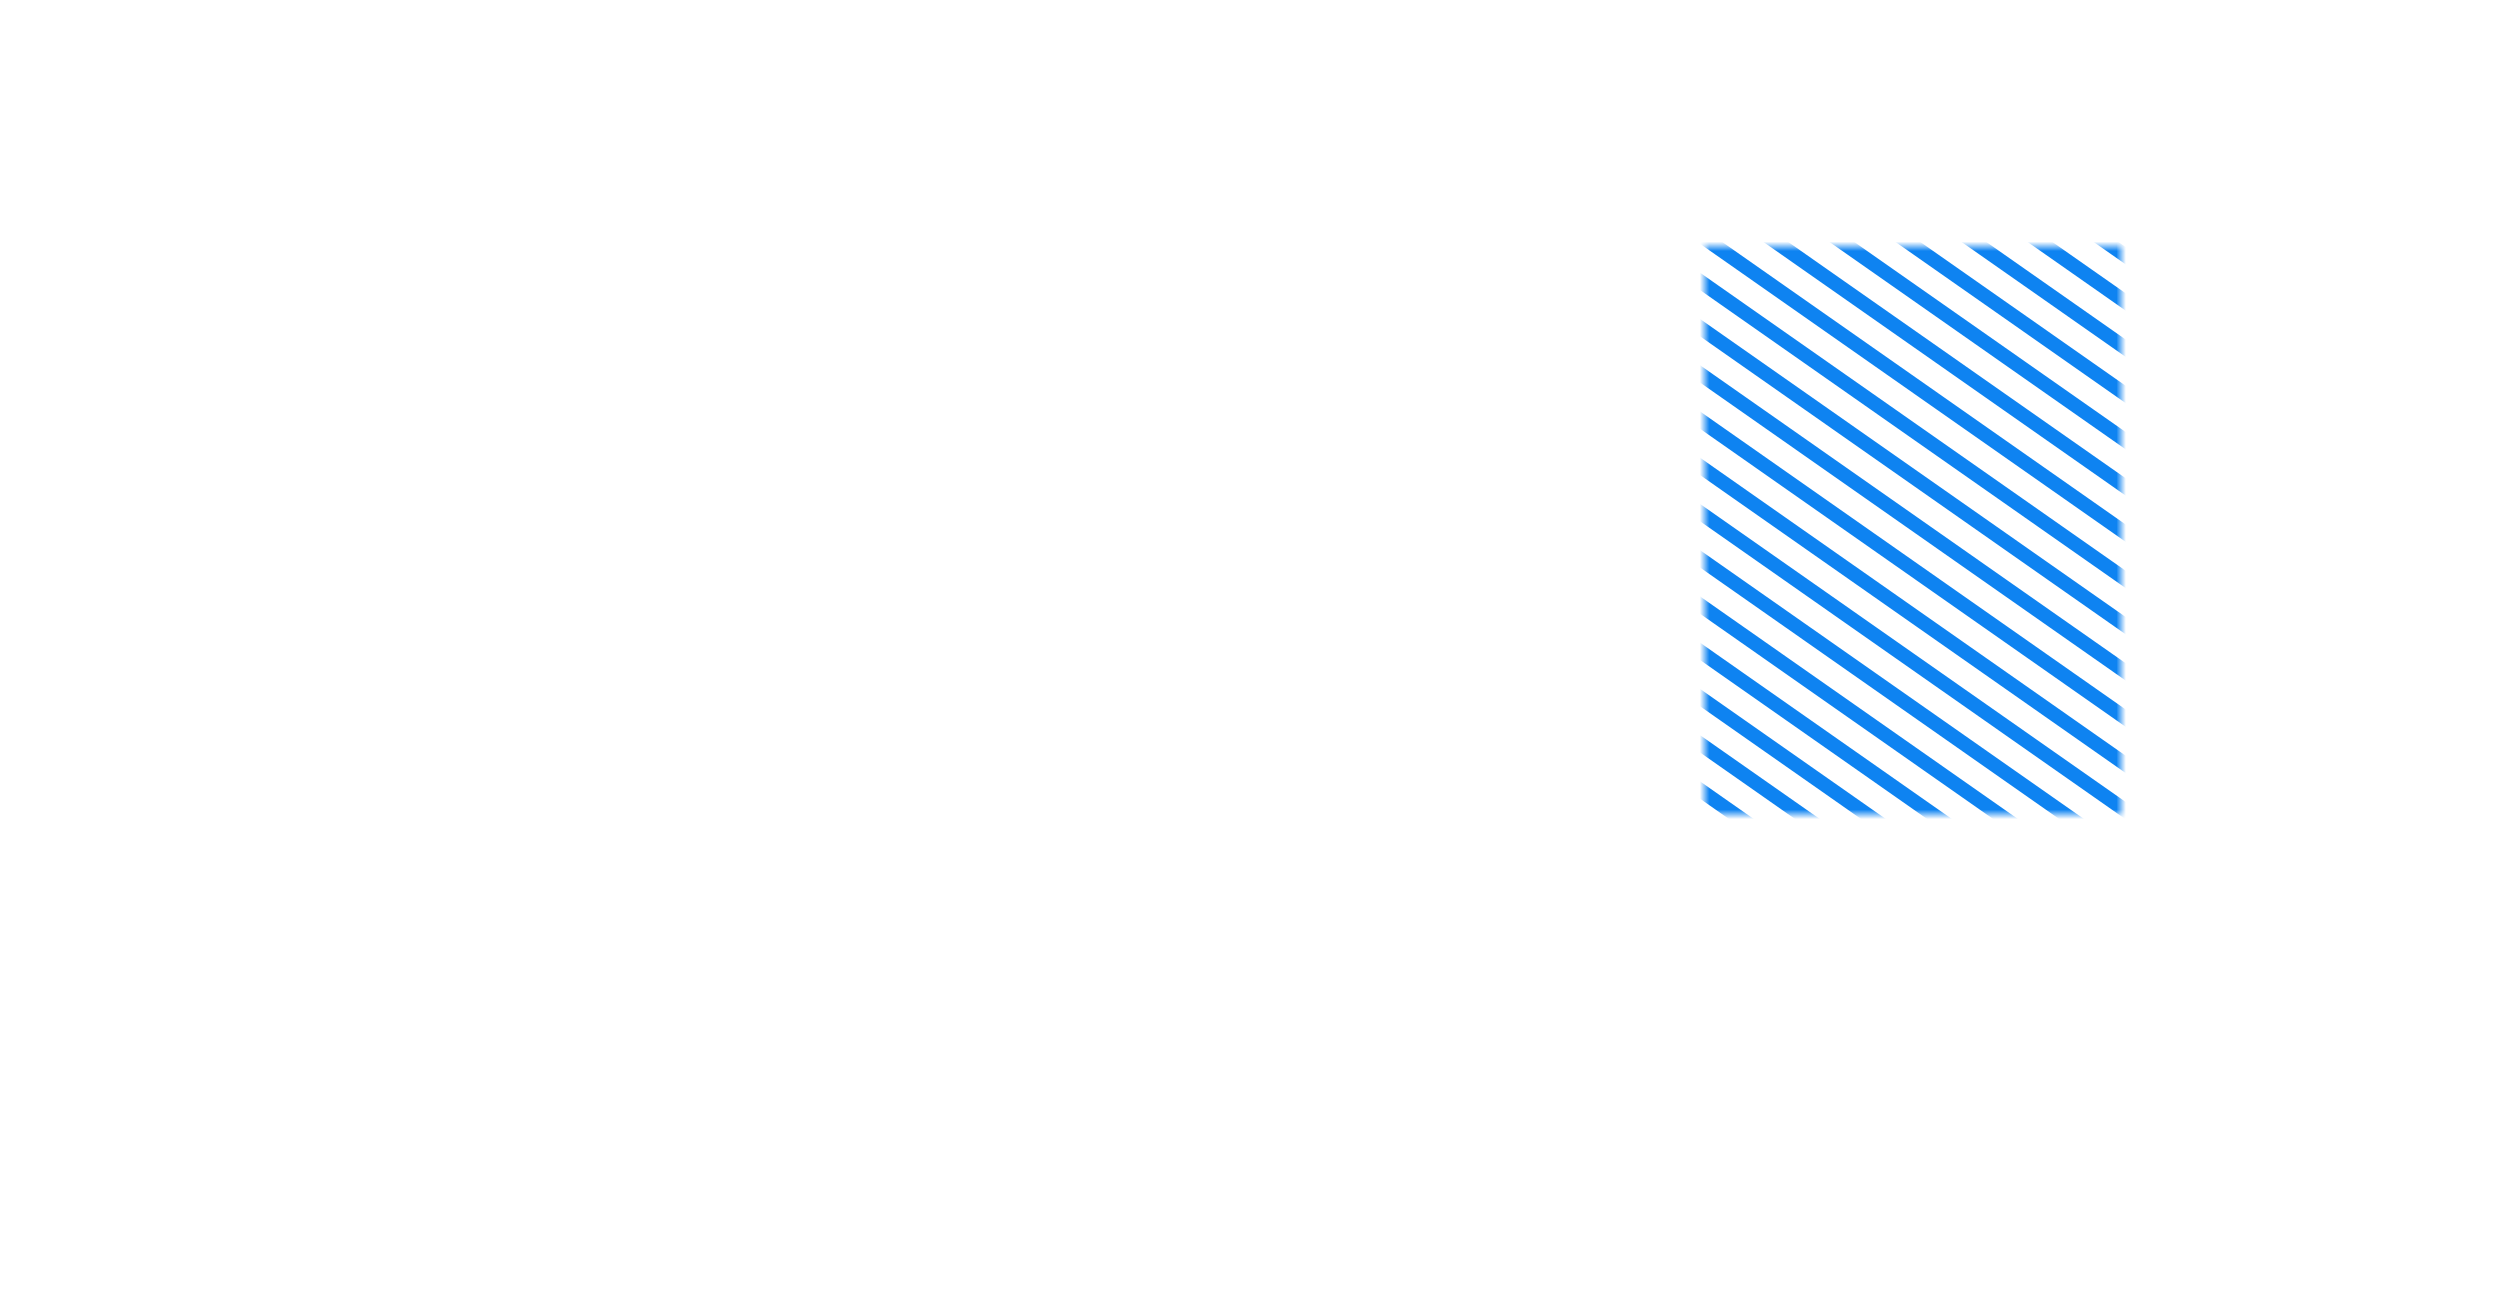 <svg xmlns="http://www.w3.org/2000/svg" xmlns:xlink="http://www.w3.org/1999/xlink" width="264" height="137" viewBox="0 0 264 137">
  <defs>
    <rect id="a" width="44" height="60" x="180" y="26"/>
  </defs>
  <g fill="none" fill-rule="evenodd">
    <mask id="b" fill="white">
      <use xlink:href="#a"/>
    </mask>
    <g stroke="#0E83F1" stroke-linecap="square" stroke-width="1.5" mask="url(#b)">
      <g transform="rotate(35 92.034 303.246)">
        <path d="M.742 17L97.258 17M.742 21L97.258 21M.742 41L97.258 41M.742 37L97.258 37M.742 33L97.258 33M.742 29L97.258 29M.742 25L97.258 25M.742 61L97.258 61M.742 13L97.258 13M.742 53L97.258 53M.742 9L97.258 9M.742 45L97.258 45M.742 73L97.258 73M.742 85L97.258 85M.742 5L97.258 5M.742 57L97.258 57M.742 69L97.258 69M.742 81L97.258 81M.742 1L97.258 1M.742 49L97.258 49M.742 65L97.258 65M.742 77L97.258 77"/>
      </g>
    </g>
  </g>
</svg>